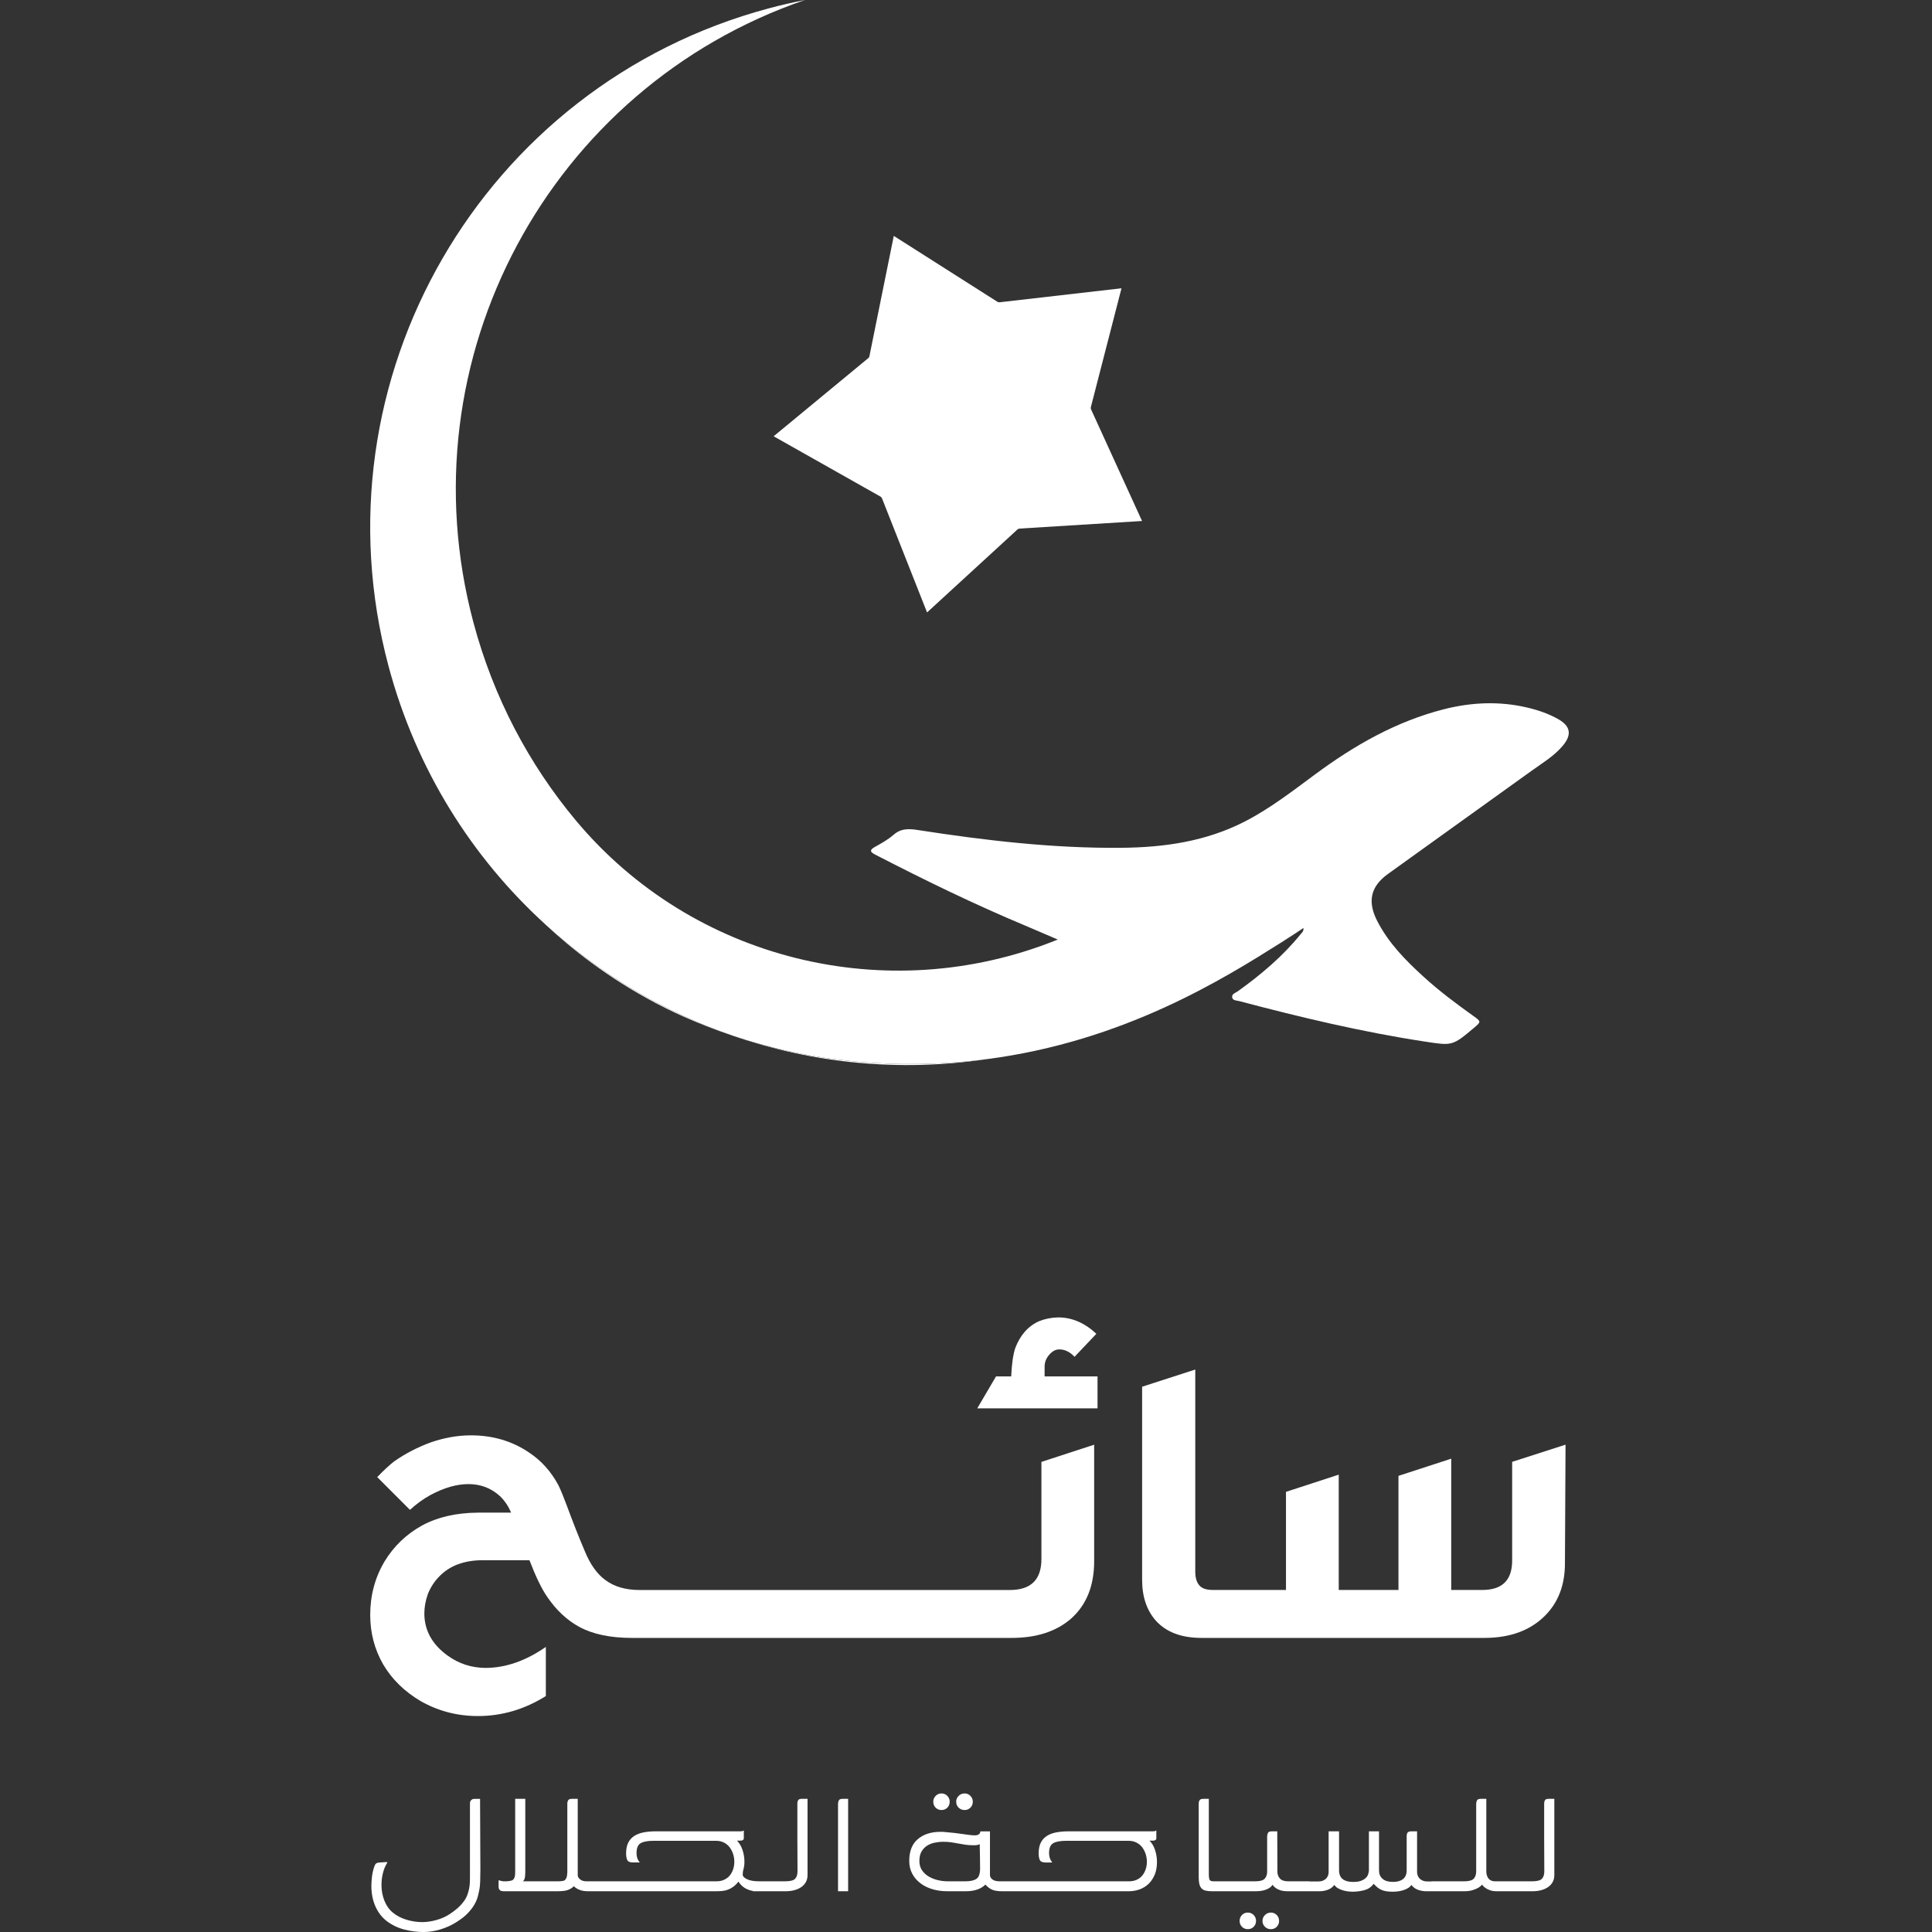 <?xml version="1.0" encoding="UTF-8"?>
<svg id="Layer_2" xmlns="http://www.w3.org/2000/svg" xmlns:xlink="http://www.w3.org/1999/xlink" viewBox="0 0 1080 1080">
  <rect x="0" y="0" width="1080" height="1080" fill="#333333" stroke="none"/>
  <defs>
    <style>
      .cls-1 {
        fill: #fff;
      }

      .cls-2 {
        fill: none;
      }

      .cls-3 {
        clip-path: url(#clippath);
      }
    </style>
    <clipPath id="clippath">
      <rect class="cls-2" width="1080" height="1080"/>
    </clipPath>
  </defs>
  <g id="Layer_1-2" data-name="Layer_1">
    <g class="cls-3">
      <g>
        <path class="cls-1" d="M550.88,592.17c-48.63,7.18-96.84,2.11-141.11-13.15,8.99,2.99,19.12,5.91,30.21,8.4,14.22,3.21,56.63,11.66,110.9,4.75Z"/>
        <g>
          <path class="cls-1" d="M499.65,131.88l57.9,36.82c.36.23.78.32,1.2.28l68.17-7.83-17.13,66.45c-.11.41-.07.84.11,1.23l28.51,62.41-68.49,4.24c-.42.03-.82.2-1.14.48l-50.55,46.4-25.2-63.82c-.16-.39-.44-.72-.81-.93l-59.75-33.73,52.91-43.69c.33-.27.55-.64.63-1.06l13.62-67.25Z"/>
          <g>
            <path class="cls-1" d="M873.67,416.79c-4.93,5.91-11.55,9.78-17.69,14.22-26.7,19.24-53.51,38.35-80.22,57.62-9.69,7.01-11.43,15.46-5.83,26.31,6.34,12.31,15.89,22,25.99,31.18,8.68,7.91,18.1,14.95,27.65,21.77,4.44,3.16,4.48,3.24.43,6.65-12.22,10.3-12.17,10.05-27.99,7.63-34.86-5.33-69.1-13.52-103.15-22.52-1.47-.39-3.61-.26-4.03-1.95-.5-2.09,1.8-2.64,3.12-3.57,12.96-9.29,25.07-19.52,35.17-31.97.68-.84,1.69-1.55,1.52-3.41-2.76,1.86-7.02,4.7-12.31,8.03-32.15,20.25-88,55.44-165.16,65.35-.09.02-.17.02-.26.03h-.02c-54.27,6.92-96.68-1.54-110.9-4.75-11.09-2.5-21.21-5.41-30.21-8.4-38.69-13.34-74.37-34.47-104.67-62.04-41.19-37.43-72.45-86.74-87.89-144.51C174.34,212.18,269.55,47.51,429.83,4.65c6.7-1.8,13.41-3.33,20.13-4.65-142.46,48.85-224.76,200.39-185.28,348.08,11.21,41.93,31.08,79.22,57.16,110.48,65.29,78.22,174.05,104.91,268.62,66.99.28-.11.57-.23.85-.34-6.45-2.76-12.3-5.3-18.16-7.77-28.56-11.94-56.34-25.49-83.83-39.67-2.9-1.49-3.47-2.57-.16-4.39,3.63-2,7.32-4.09,10.41-6.78,4.23-3.68,8.75-3.36,13.68-2.59,37.65,5.83,75.44,10.27,113.65,9.91,24.05-.22,47.37-3.57,69.07-14.75,14.06-7.26,26.5-16.92,39.17-26.28,21.9-16.22,45.28-29.6,71.95-36.41,15.35-3.91,30.87-4.62,46.37-1.02,6.11,1.41,12.14,3.44,17.65,6.57,6.84,3.91,7.66,8.64,2.56,14.75Z"/>
            <path class="cls-1" d="M409.76,579.02c-21.74-7.26-36.94-14.98-43.2-18.3-27.29-14.41-47.64-30.83-61.52-43.76.02,0,.03.02.05.02,30.3,27.57,65.98,48.71,104.67,62.04Z"/>
          </g>
        </g>
        <g>
          <path class="cls-1" d="M583.94,769.4v-5.47c0-2.54.92-4.82,2.78-6.81,1.64-1.88,3.48-2.8,5.47-2.8,3.06,0,5.89,1.38,8.49,4.14l12.19-12.85c-6.49-6.11-13.61-9.17-21.34-9.17-3.8.08-7.37.78-10.73,2.14-6.11,2.76-10.53,7.77-13.29,15.07-1.2,3.66-1.94,8.91-2.24,15.77h-8.49l-10.49,17.86h67.24v-17.86h-29.59Z"/>
          <path class="cls-1" d="M611.64,807.58v65.24c0,13.57-4.24,24.18-12.73,31.85-8.27,7.29-19.4,10.93-33.41,10.93h-212.34c-11.93,0-21.68-2.04-29.27-6.13-6.99-3.8-13.03-9.45-18.1-16.98-3.04-4.4-6.31-11.17-9.83-20.32h-26.02c-10.35,0-18.42,2.98-24.24,8.93-2.76,2.76-4.92,6.04-6.47,9.83-1.36,3.8-2.02,7.45-2.02,10.95,0,9.45,4.32,17.3,12.95,23.56,6.25,4.56,13.31,6.85,21.12,6.93,11.33,0,22.6-3.92,33.85-11.73v27.47c-11.91,7.45-24.58,11.17-37.98,11.17-11.47,0-22.08-2.76-31.83-8.25-9.15-5.37-16.24-12.29-21.22-20.78-4.78-8.41-7.15-17.58-7.15-27.47,0-10.95,2.68-20.94,8.03-29.95,5.21-8.55,12.23-15.27,21-20.1,8.73-4.7,19.1-7.07,31.17-7.15h18.54c-1.48-3.64-3.62-6.77-6.35-9.37-4.92-4.4-10.73-6.59-17.44-6.59s-13.67,2.04-21.32,6.13c-3.96,2.16-7.75,4.92-11.41,8.27l-18.3-18.32c3.5-3.64,6.61-6.55,9.37-8.71,6.25-4.4,13.15-7.97,20.66-10.73,7.61-2.6,15.05-3.9,22.36-3.9,12.21,0,23.04,3.2,32.49,9.61,6.85,4.54,12.33,10.65,16.42,18.3,1.34,2.76,2.94,6.67,4.82,11.73,3.2,8.71,6.51,17.1,9.93,25.14,3.06,7.45,6.93,12.85,11.61,16.2,4.92,3.64,11.25,5.48,19,5.48h206.99c11.77,0,17.64-5.77,17.64-17.32v-54.29l29.49-9.61Z"/>
          <path class="cls-1" d="M875.15,807.58l-.34,66.36c0,12.07-3.72,21.82-11.17,29.27-8.27,8.27-19.54,12.39-33.85,12.39h-158.17c-11.17,0-19.66-3.2-25.46-9.59-5.16-5.81-7.71-13.45-7.71-22.9v-107.92l29.71-9.61v112.93c0,3.8.92,6.55,2.8,8.27,1.48,1.34,3.82,2.02,7.03,2.02h40.88v-54.85l29.49-9.61v64.46h33.39v-63.78l29.49-9.61v73.39h17.42c11.17,0,16.72-5.56,16.64-16.64v-54.97l29.83-9.61Z"/>
        </g>
        <g>
          <path class="cls-1" d="M268.52,1045.91c0,2.12-.03,4.02-.09,5.7-.06,1.68-.18,3.02-.35,4.02-.24,1.36-.55,2.8-.93,4.33-.38,1.53-1.03,3.09-1.95,4.68-.91,1.59-2.15,3.21-3.71,4.86-1.56,1.65-3.67,3.3-6.32,4.95-2.65,1.71-5.6,3.06-8.84,4.06-3.24,1-6.46,1.5-9.64,1.5-3.54,0-7.11-.46-10.7-1.39-3.6-.93-6.9-2.53-9.9-4.79-2.65-2.06-4.73-4.78-6.24-8.17-1.5-3.39-2.25-7.23-2.25-11.52,0-1.24.1-2.83.31-4.77.21-1.94.63-3.89,1.28-5.83.23-.76.56-1.35.97-1.77.41-.35,1.09-.56,2.03-.62l3.8-.26c.35,0,.53.06.53.18s-.12.35-.35.71c-.06.12-.25.47-.57,1.06-.32.59-.66,1.4-1.02,2.43-.35,1.03-.66,2.25-.93,3.67-.27,1.41-.4,3-.4,4.77,0,3.12.54,6.05,1.63,8.79,1.09,2.74,2.66,4.96,4.73,6.67,2.06,1.71,4.56,3.02,7.51,3.93,2.94.91,5.92,1.37,8.92,1.37,2.47,0,5.09-.38,7.86-1.15,2.77-.76,5.27-1.88,7.51-3.35,1.53-1,2.96-2.07,4.28-3.22,1.32-1.15,2.58-2.52,3.75-4.1.76-1.06,1.37-2.19,1.81-3.4.44-1.21.78-2.42,1.02-3.66.23-1.23.37-2.43.4-3.57.03-1.15.04-2.19.04-3.13v-40.92c0-.65.22-1.2.67-1.68.45-.47,1.06-.71,1.84-.71h3.14l.18,40.36Z"/>
          <path class="cls-1" d="M420.85,1057.03v.18h2.58c-.94,0-1.8-.06-2.58-.18Z"/>
          <path class="cls-1" d="M451.42,1005.56v42.64c0,1.48-.32,2.78-.94,3.9-.62,1.12-1.48,2.06-2.6,2.82-1.12.78-2.42,1.34-3.9,1.72-1.46.4-3.08.58-4.86.58h-15.71c-.94,0-1.8-.06-2.58-.18-.72-.12-1.38-.28-1.98-.48-1.26-.44-2.32-.98-3.14-1.6-.82-.62-1.48-1.22-1.94-1.8-.48-.6-.8-1.04-.98-1.32-.94,1.22-1.92,2.2-2.92,2.9-1,.72-2.02,1.26-3.08,1.64-1.06.38-2.12.62-3.18.7-1.06.1-2.16.14-3.28.14h-71.53c-1.06,0-2-.08-2.82-.22-.84-.14-1.56-.36-2.22-.66-1.18-.48-2.18-1.12-3-1.94-.36.4-.74.74-1.16,1.02-.42.26-.86.5-1.32.74-1.02.48-2.1.76-3.24.88-1.16.12-2.36.18-3.6.18h-29.73c-.46,0-.9-.04-1.32-.14-.42-.08-.76-.28-1.06-.58-.42-.42-.62-1.04-.62-1.88v-3.14c0-.12.04-.2.1-.26.04-.18.2-.22.44-.1.34.24,1.02.42,2.02.54h1.96c.94-.06,1.84-.2,2.68-.4.86-.2,1.46-.9,1.82-2.08.18-.7.26-1.58.26-2.64v-40.98h5.65v40.44c0,2.18-.16,3.66-.48,4.46-.34.8-.7,1.2-1.12,1.2h20.4c.06,0,.52-.04,1.38-.1.86-.06,1.48-.22,1.9-.52.36-.3.66-.76.92-1.38.28-.6.44-1.66.5-3.12v-38.52c0-.58.16-1.14.48-1.68.34-.52,1.04-.78,2.12-.78h3.22v42.66c0,.88.44,1.66,1.34,2.38.88.7,2.02,1.06,3.44,1.06h72.85c1.66,0,3.12-.32,4.38-.94,1.26-.6,2.3-1.42,3.1-2.46.8-1.02,1.4-2.18,1.8-3.48.42-1.28.62-2.64.62-4.04,0-1.48-.22-2.9-.66-4.28-.44-1.38-1.08-2.62-1.9-3.74-.82-1.12-1.88-2-3.18-2.68-1.3-.68-2.76-1.02-4.42-1.02h-34.97c-3.36,0-5.79.46-7.29,1.38-1.5.9-2.24,2.74-2.24,5.51,0,.94.12,1.84.38,2.7.28.86.64,1.54,1.12,2.08l.16.16c.06.06.1.12.1.18-.06.06-.3.1-.7.1h-3.02c-1.7,0-2.78-.46-3.22-1.38-.44-.9-.66-2.14-.66-3.66,0-2.42.4-4.42,1.18-6.01.8-1.58,1.94-2.86,3.42-3.8,1.46-.94,3.22-1.6,5.26-1.98,2.02-.38,4.24-.58,6.65-.58h47.16c.72,0,1.22-.06,1.52-.18.1-.06.22-.12.3-.18.08-.06.16-.08.22-.08s.1.08.1.26v4.06c0,.48-.2.82-.58,1.02-.38.22-.82.32-1.28.32h-1.96c1.36,1.34,2.4,3.1,3.1,5.24.72,2.14,1.06,4.32,1.06,6.55,0,1.52-.16,2.82-.48,3.92-.32,1.08-.48,2.16-.48,3.2s.8,1.88,2.42,2.64c1.62.78,3.78,1.16,6.49,1.16h15.01c2.72,0,4.52-.48,5.39-1.42.88-.94,1.32-2.32,1.32-4.14-.06-7.05-.08-13.35-.08-18.86v-19.22c0-.58.14-1.14.44-1.68.3-.52,1-.78,2.12-.78h3.1Z"/>
          <path class="cls-1" d="M468.46,1057.22v-48.84c0-.59.13-1.21.4-1.85.27-.65.99-.97,2.16-.97h3.09v51.66h-5.65Z"/>
          <path class="cls-1" d="M542.46,1003.92c-.88-.92-1.96-1.38-3.26-1.38s-2.4.46-3.32,1.38c-.92.92-1.36,1.98-1.36,3.22,0,1.36.44,2.48,1.36,3.36.92.88,2.02,1.32,3.32,1.32s2.38-.44,3.26-1.32c.9-.88,1.34-2,1.34-3.36,0-1.24-.44-2.3-1.34-3.22ZM529.57,1003.92c-.88-.92-1.98-1.38-3.26-1.38s-2.4.46-3.28,1.38-1.32,1.98-1.32,3.22c0,1.36.44,2.48,1.32,3.36s1.98,1.32,3.28,1.32,2.38-.44,3.26-1.32c.88-.88,1.32-2,1.32-3.36,0-1.24-.44-2.3-1.32-3.22Z"/>
          <path class="cls-1" d="M645.7,1034.21c-.7-2.16-1.74-3.9-3.1-5.26h1.96c.46,0,.88-.1,1.28-.32.38-.2.56-.54.56-1.02v-4.06c0-.18-.02-.26-.08-.26s-.14.02-.22.08c-.1.06-.2.12-.32.18-.28.12-.78.18-1.5.18h-47.16c-2.42,0-4.64.2-6.65.58-2.04.38-3.8,1.04-5.26,1.98-1.48.94-2.62,2.22-3.42,3.8-.78,1.6-1.18,3.6-1.18,6.01,0,1.52.22,2.76.66,3.66.44.92,1.52,1.38,3.22,1.38h3c.42,0,.66-.04.72-.1,0-.06-.04-.12-.1-.18l-.16-.16c-.48-.54-.84-1.22-1.12-2.08-.26-.86-.4-1.76-.4-2.7,0-2.78.76-4.62,2.26-5.51,1.5-.92,3.94-1.38,7.29-1.38h34.97c1.64,0,3.12.34,4.42,1.02,1.3.68,2.36,1.56,3.18,2.68.82,1.12,1.46,2.36,1.9,3.74.44,1.38.66,2.8.66,4.28,0,1.4-.2,2.76-.62,4.04-.4,1.3-1.02,2.46-1.8,3.48-.8,1.04-1.84,1.86-3.1,2.46-1.26.62-2.72.94-4.38.94h-72.15c-.64,0-1.3-.04-1.94-.14-.64-.08-1.26-.28-1.82-.58-.56-.28-1-.66-1.36-1.14-.36-.46-.54-1.12-.54-1.94v-24.12h-5.37c0,.3-.06.58-.18.82-.24.56-.7.96-1.42,1.2-.46.12-.94.2-1.4.2-1.54,0-3.78-.24-6.71-.7-2.96-.46-6.37-.86-10.25-1.16-.42-.06-.8-.1-1.14-.1h-1.16c-5.3,0-9.53,1.36-12.71,4.08-3.18,2.7-4.78,6.75-4.78,12.19,0,2.7.58,5.12,1.72,7.23,1.16,2.12,2.7,3.9,4.64,5.33,1.94,1.46,4.2,2.54,6.75,3.28,2.56.74,5.26,1.1,8.09,1.1h10.33c4.88,0,8.57-1.24,11.03-3.72,1.36,1.48,2.72,2.48,4.08,2.98,1.34.5,3.14.74,5.38.74h70.65c2.12,0,4.14-.34,6.05-1.02,1.9-.68,3.58-1.7,5.04-3.08,1.44-1.4,2.58-3.1,3.44-5.13.86-2.02,1.28-4.42,1.28-7.19,0-2.24-.36-4.44-1.06-6.57ZM545.88,1050.26c-1.34.92-3.36,1.4-6.05,1.4h-10.15c-1.78,0-3.58-.22-5.44-.66-1.86-.44-3.56-1.12-5.08-2.02-1.54-.9-2.8-2.08-3.76-3.5-.98-1.44-1.46-3.18-1.46-5.22s.38-3.76,1.14-5.13c.78-1.36,1.78-2.46,3.02-3.28,1.22-.82,2.66-1.4,4.28-1.76,1.62-.34,3.28-.52,5-.52s3.14.1,4.46.3c1.32.22,2.62.44,3.88.66,1.28.24,2.58.46,3.94.68,1.36.2,2.88.3,4.6.3s2.8-.2,3.44-.62v2.16c0,1.36.04,2.9.1,4.6,0,1.92.02,4.18.08,6.73,0,2.98-.66,4.94-1.98,5.87Z"/>
          <path class="cls-1" d="M713.7,1070.5c-.88-.9-1.98-1.36-3.26-1.36s-2.4.46-3.32,1.36c-.92.92-1.38,2.02-1.38,3.32s.46,2.38,1.38,3.28c.92.88,2.02,1.32,3.32,1.32s2.38-.44,3.26-1.32c.88-.9,1.32-1.98,1.32-3.28s-.44-2.4-1.32-3.32ZM700.81,1070.5c-.88-.9-1.98-1.36-3.28-1.36s-2.38.46-3.26,1.36c-.88.92-1.32,2.02-1.32,3.32s.44,2.38,1.32,3.28c.88.88,1.98,1.32,3.26,1.32s2.4-.44,3.28-1.32c.88-.9,1.32-1.98,1.32-3.28s-.44-2.4-1.32-3.32Z"/>
          <path class="cls-1" d="M868.88,1005.56v42.64c0,1.48-.32,2.78-.94,3.9-.62,1.12-1.48,2.06-2.6,2.82-1.12.78-2.42,1.34-3.9,1.72-1.46.4-3.08.58-4.86.58h-19.86c-1.54,0-2.82-.18-3.84-.58-1.04-.38-1.88-.8-2.52-1.28-.78-.52-1.4-1.14-1.86-1.86-.6.72-1.36,1.34-2.3,1.86-.82.48-1.88.9-3.14,1.28-1.26.4-2.76.58-4.46.58h-21.38c-1.58,0-3.14-.28-4.64-.84s-2.7-1.46-3.58-2.7c-.54.78-1.22,1.4-2.04,1.86-.82.48-1.72.86-2.7,1.16-.98.28-1.98.5-3,.62-1.04.1-2,.16-2.88.16-2.48,0-4.5-.32-6.01-.96-1.54-.66-3.02-1.8-4.44-3.46-1.36,1.78-3.04,2.94-5.04,3.5-2.02.56-4.14.86-6.37.92-.88,0-1.84-.06-2.88-.16-1.04-.12-2.04-.34-3-.62-.98-.3-1.88-.68-2.72-1.16-.82-.46-1.5-1.08-2.02-1.86-.9,1.24-2.08,2.14-3.6,2.7-1.5.56-3.04.84-4.64.84h-17.74c-1.66,0-3.02-.18-4.12-.52-1.08-.36-1.96-.78-2.6-1.24-.76-.54-1.38-1.16-1.86-1.86-.4.7-1.02,1.32-1.86,1.86-.7.46-1.68.88-2.96,1.24-1.26.34-2.84.52-4.72.52h-24.28c-1.48,0-2.7-.12-3.64-.36-.94-.22-1.68-.66-2.24-1.28-.56-.62-.96-1.42-1.2-2.42-.24-1-.36-2.3-.36-3.9v-41.24c0-.58.16-1.14.5-1.68.32-.52,1-.78,2.06-.78h3.1v41.78c0,1.88.16,3.06.48,3.56.34.5,1.02.76,2.08.76h23.5c2.6,0,4.34-.5,5.22-1.5s1.32-2.3,1.32-3.88v-19.64c0-.64.14-1.28.4-1.92.26-.66.98-.98,2.16-.98h3.1l.08,22.54c0,1.52.48,2.8,1.42,3.84.94,1.02,2.44,1.54,4.5,1.54h11.93v.08h4.96c1.12,0,2.06-.18,2.82-.52.76-.36,1.38-.8,1.82-1.34.44-.52.74-1.08.92-1.68.18-.58.26-1.12.26-1.58v-22.88h5.83v21.72c0,2.24.68,3.9,2.02,4.96,1.34,1.06,3.22,1.58,5.63,1.58h.52c1.52,0,2.76-.16,3.74-.48.96-.32,1.76-.72,2.42-1.2.98-.76,1.64-1.62,1.92-2.56.3-.94.44-1.68.44-2.2v-21.82h5.65v21.82c0,2,.66,3.58,2,4.72,1.32,1.16,3.24,1.72,5.77,1.72s4.3-.52,5.65-1.58c1.36-1.06,2.04-2.72,2.04-4.96v-18.9c0-1,.18-1.72.54-2.16.36-.44,1-.66,1.96-.66h3.32v22.88c0,.46.1,1,.28,1.58.16.6.48,1.16.92,1.68.44.54,1.04.98,1.82,1.34.76.34,1.7.52,2.82.52h2.3v-.08h18.28c2.58,0,4.34-.5,5.26-1.46.9-.98,1.36-2.34,1.36-4.1v-37.64c0-.64.14-1.3.4-1.94.26-.64,1-.96,2.16-.96h3.1v40.72c0,.52.08,1.1.22,1.72.16.62.4,1.2.76,1.76.34.56.84,1.02,1.5,1.36.64.36,1.48.54,2.48.54h20.74c2.72,0,4.52-.48,5.4-1.42.88-.94,1.32-2.32,1.32-4.14-.06-7.05-.08-13.35-.08-18.86v-19.22c0-.58.14-1.14.44-1.68.3-.52,1-.78,2.12-.78h3.1Z"/>
        </g>
      </g>
    </g>
  </g>
</svg>